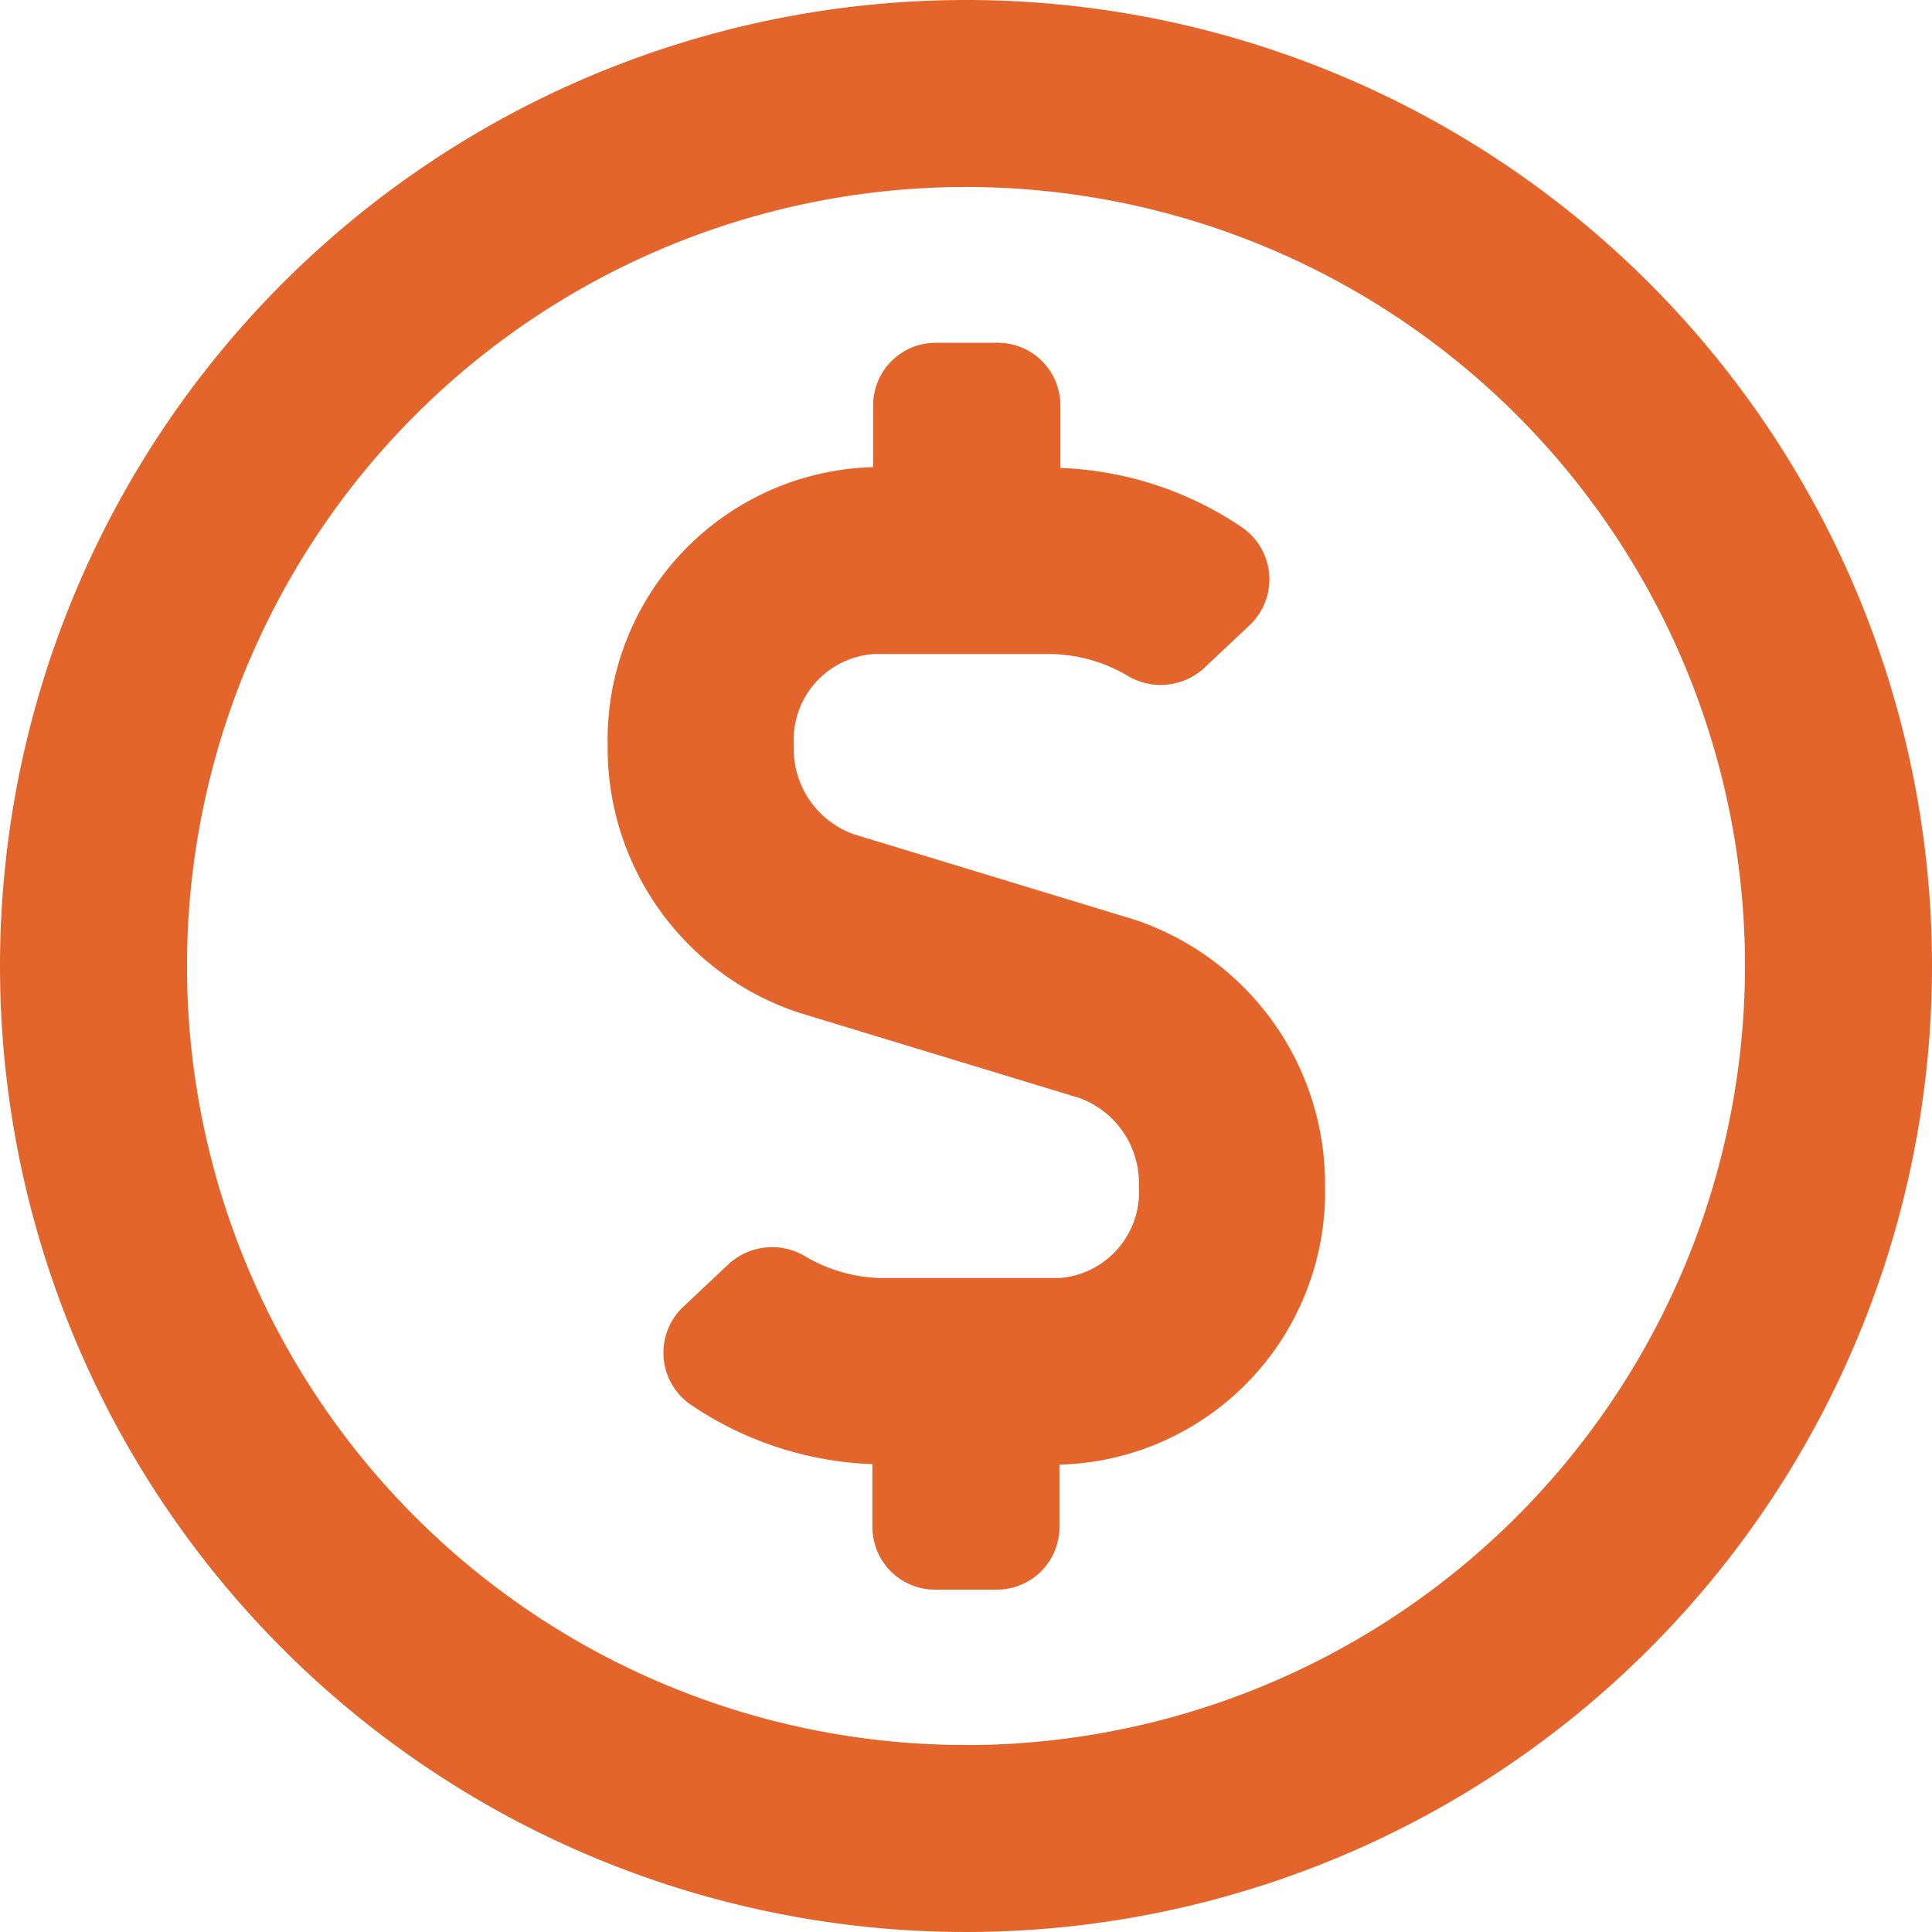 <svg xmlns="http://www.w3.org/2000/svg" xmlns:xlink="http://www.w3.org/1999/xlink" width="19" height="19" viewBox="0 0 19 19">
  <defs>
    <clipPath id="clip-path">
      <rect id="icon" width="19" height="19" transform="translate(291 3)" fill="#e3652b"/>
    </clipPath>
  </defs>
  <g id="Mask_Group_97" data-name="Mask Group 97" transform="translate(-291 -3)" clip-path="url(#clip-path)">
    <path id="usd-circle" d="M11.147,9.347,8.389,8.508a.89.89,0,0,1-.582-.87.847.847,0,0,1,.785-.9h1.724a1.528,1.528,0,0,1,.762.207.633.633,0,0,0,.755-.061l.46-.433a.62.62,0,0,0-.088-.965,3.4,3.4,0,0,0-1.777-.578V4.29a.615.615,0,0,0-.613-.613H9.2a.615.615,0,0,0-.613.613V4.9A2.683,2.683,0,0,0,5.976,7.638,2.741,2.741,0,0,0,7.86,10.266l2.758.839a.89.89,0,0,1,.582.87.847.847,0,0,1-.785.9H8.692a1.528,1.528,0,0,1-.762-.207.633.633,0,0,0-.755.061l-.46.433a.62.62,0,0,0,.088.965,3.4,3.4,0,0,0,1.777.578v.621a.615.615,0,0,0,.613.613h.613a.615.615,0,0,0,.613-.613V14.71a2.683,2.683,0,0,0,2.612-2.735A2.741,2.741,0,0,0,11.147,9.347ZM9.5.306a9.5,9.5,0,1,0,9.5,9.5A9.5,9.5,0,0,0,9.5.306Zm0,17.161a7.661,7.661,0,1,1,7.661-7.661A7.669,7.669,0,0,1,9.5,17.468Z" transform="translate(291 2.694)" fill="#e3652b"/>
  </g>
</svg>
